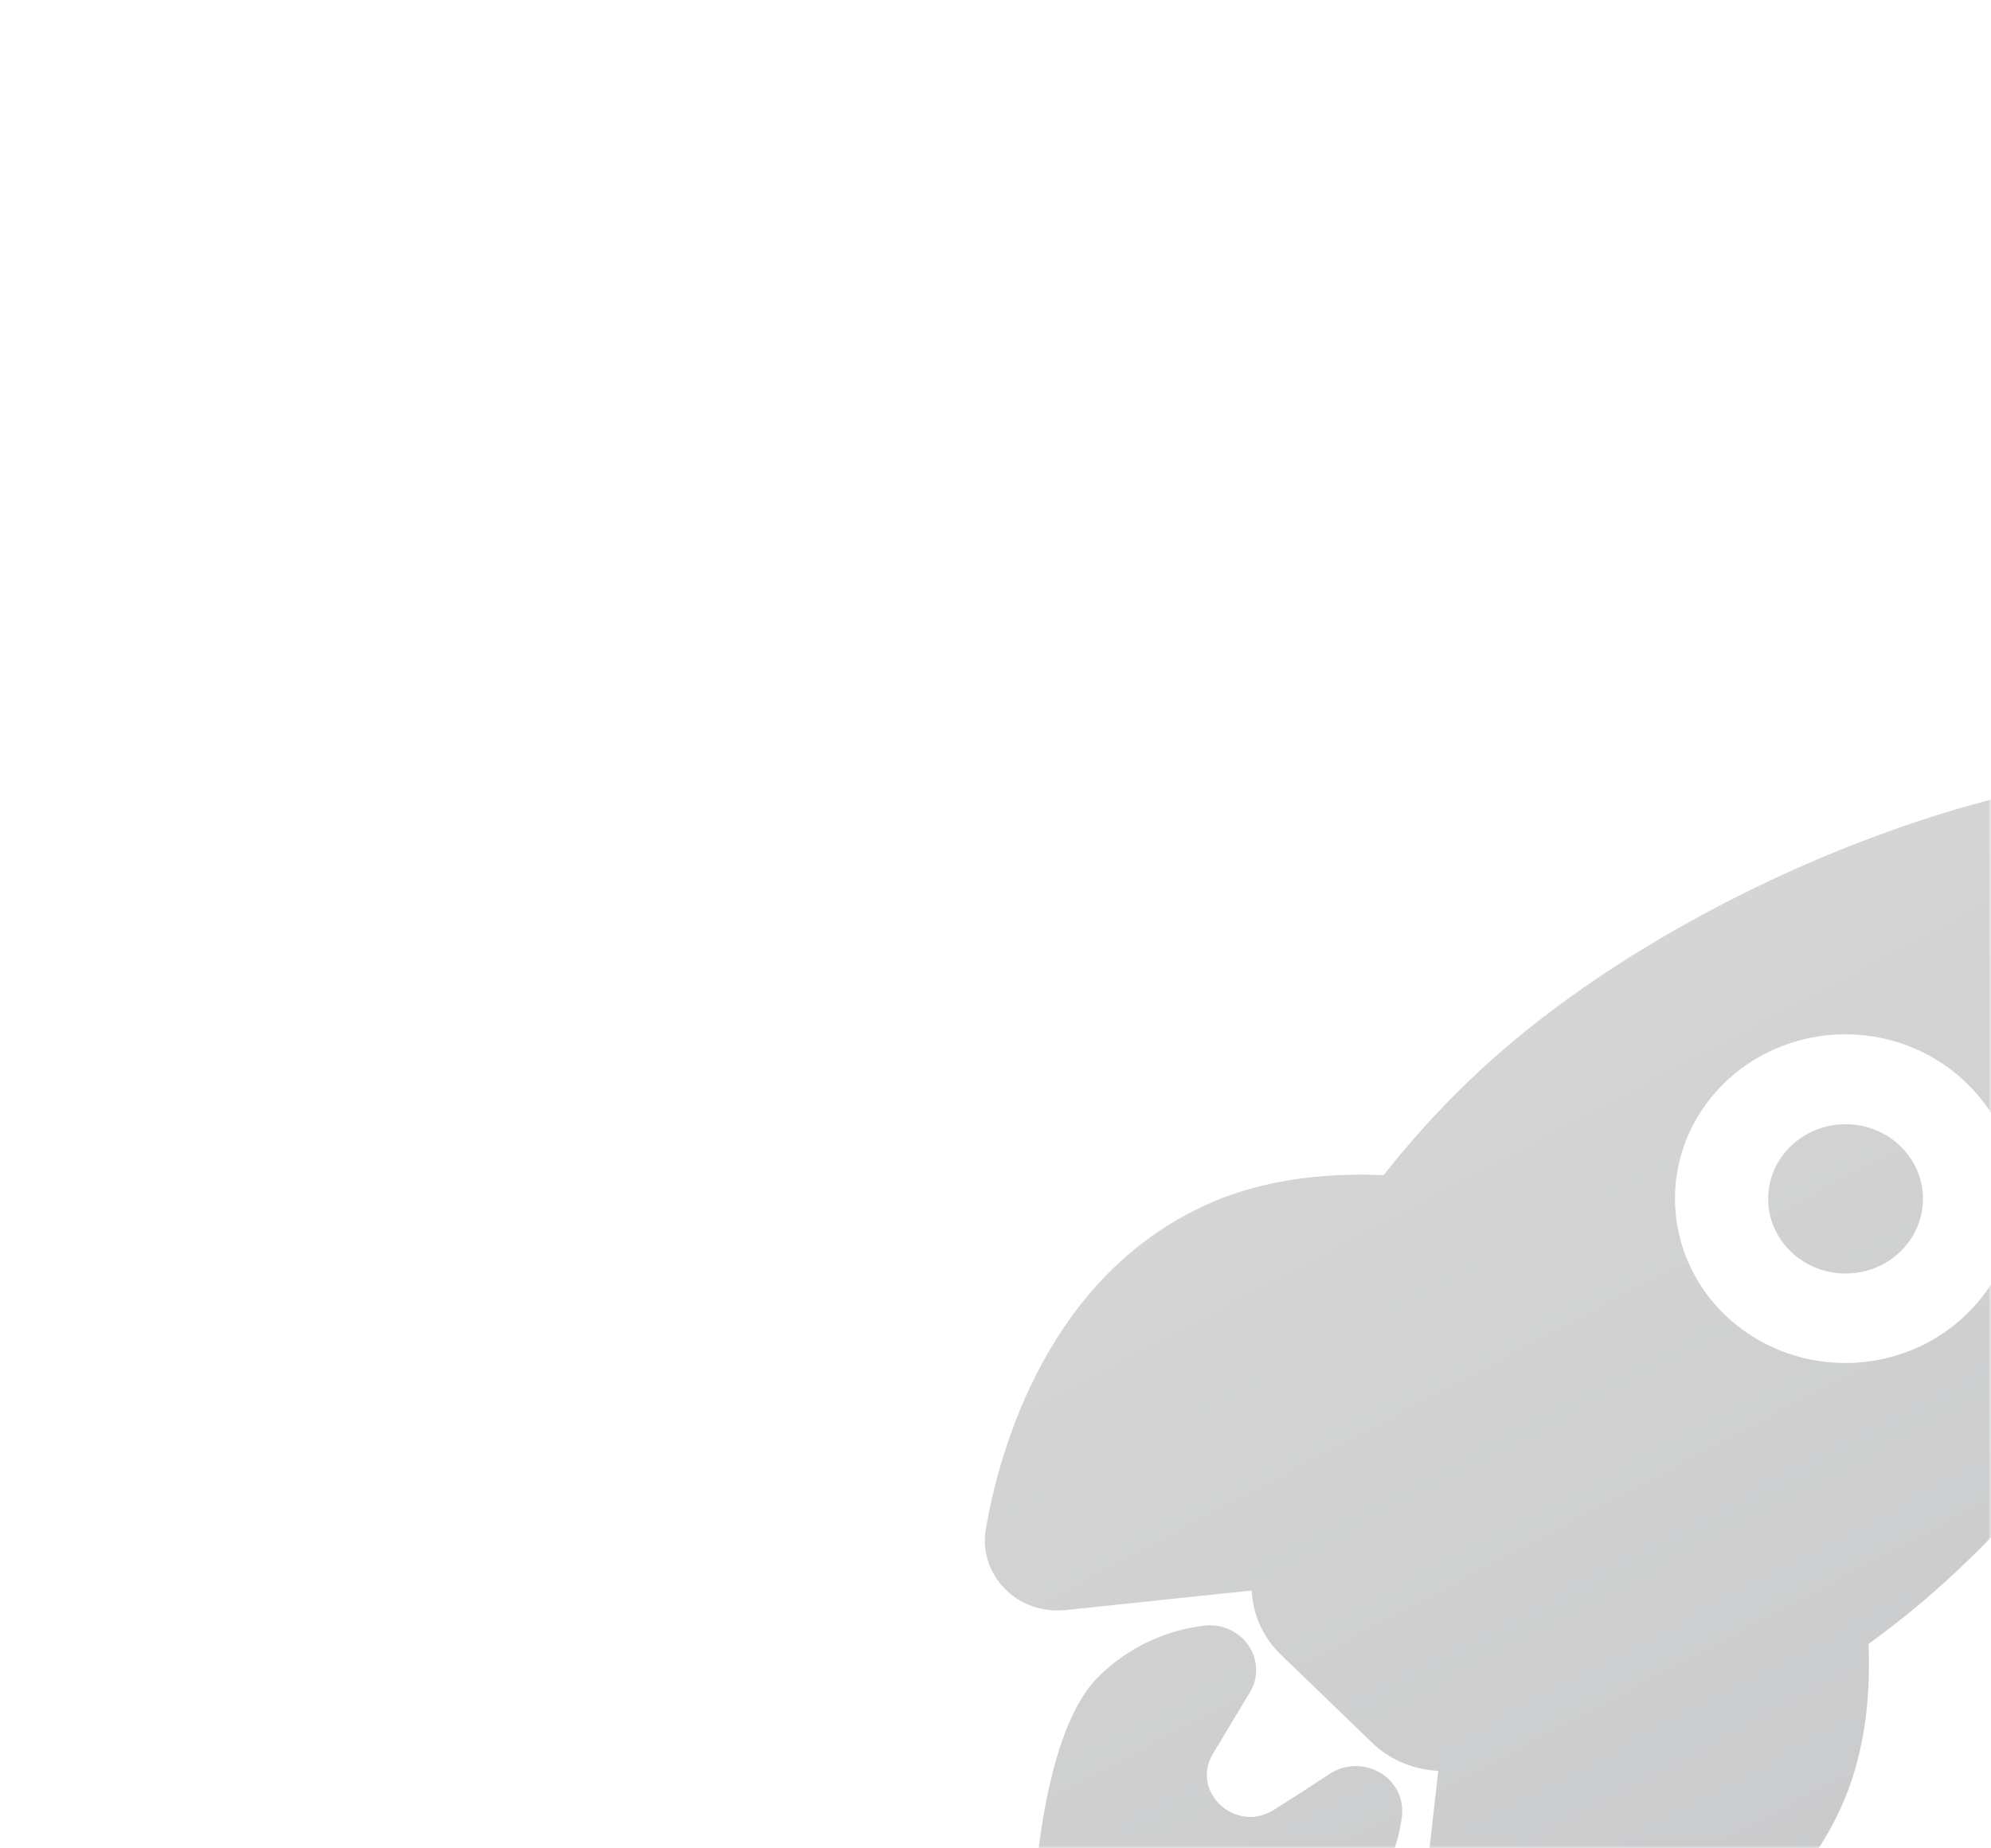 <svg width="350" height="325" viewBox="0 0 350 325" fill="none" xmlns="http://www.w3.org/2000/svg">
<mask id="mask0_108_20" style="mask-type:alpha" maskUnits="userSpaceOnUse" x="0" y="0" width="350" height="325">
<rect width="350" height="325" rx="8" fill="url(#paint0_linear_108_20)" fill-opacity="0.5"/>
</mask>
<g mask="url(#mask0_108_20)">
<g filter="url(#filter0_b_108_20)">
<path d="M324.427 197.677C321.28 197.679 318.231 198.733 315.799 200.66C313.367 202.588 311.703 205.269 311.091 208.247C310.478 211.225 310.955 214.315 312.44 216.992C313.925 219.669 316.326 221.766 319.235 222.927C322.143 224.088 325.378 224.239 328.39 223.357C331.401 222.474 334.002 220.612 335.749 218.087C337.497 215.561 338.283 212.53 337.973 209.509C337.663 206.487 336.277 203.663 334.051 201.517C332.788 200.297 331.288 199.329 329.636 198.67C327.985 198.011 326.215 197.674 324.427 197.677Z" fill="url(#paint1_linear_108_20)" fill-opacity="0.5"/>
<path d="M400.165 145.198C400.163 145.184 400.163 145.169 400.165 145.154C399.734 143.332 398.784 141.661 397.421 140.332C396.058 139.003 394.338 138.067 392.453 137.631C377.264 134.057 353.369 137.867 326.889 148.095C300.201 158.42 275.194 173.663 258.292 189.997C252.875 195.195 247.842 200.753 243.23 206.631C231.849 206.139 221.823 207.703 213.377 211.258C183.946 223.751 175.541 255.726 173.303 268.855C172.98 270.72 173.106 272.632 173.674 274.443C174.241 276.253 175.234 277.913 176.575 279.292C177.916 280.672 179.569 281.735 181.405 282.397C183.242 283.06 185.212 283.305 187.162 283.114H187.229L220.013 279.662C220.054 280.065 220.1 280.434 220.135 280.773C220.557 284.627 222.338 288.224 225.182 290.961L241.181 306.405C244.015 309.152 247.743 310.873 251.738 311.278L252.833 311.391L249.265 342.977V343.041C249.083 344.743 249.271 346.462 249.816 348.089C250.362 349.716 251.254 351.216 252.434 352.491C253.615 353.767 255.058 354.791 256.673 355.498C258.287 356.205 260.037 356.58 261.809 356.597C262.518 356.598 263.226 356.542 263.925 356.43C277.61 354.306 310.742 346.296 323.658 317.754C327.312 309.66 328.928 300.028 328.474 289.068C334.595 284.629 340.378 279.774 345.779 274.539C362.819 258.185 378.671 234.259 389.262 208.888C399.808 183.634 403.779 160.411 400.165 145.198ZM345.596 231.186C341.407 235.23 336.07 237.985 330.258 239.103C324.447 240.22 318.422 239.65 312.946 237.463C307.471 235.277 302.791 231.573 299.498 226.821C296.205 222.068 294.447 216.48 294.447 210.763C294.447 205.047 296.205 199.459 299.498 194.706C302.791 189.953 307.471 186.25 312.946 184.063C318.422 181.877 324.447 181.307 330.258 182.424C336.07 183.541 341.407 186.297 345.596 190.341C348.403 193.008 350.632 196.187 352.154 199.693C353.675 203.199 354.459 206.962 354.459 210.763C354.459 214.564 353.675 218.327 352.154 221.833C350.632 225.339 348.403 228.519 345.596 231.186Z" fill="url(#paint2_linear_108_20)" fill-opacity="0.5"/>
<path d="M239.346 310.594C237.374 310.358 235.38 310.825 233.74 311.907C230.483 314.056 227.21 316.18 223.907 318.25C217.225 322.439 209.233 315.084 213.203 308.416L219.396 298.091C220.282 296.841 220.775 295.372 220.816 293.859C220.858 292.346 220.446 290.854 219.63 289.561C218.815 288.268 217.63 287.23 216.218 286.57C214.806 285.911 213.226 285.658 211.669 285.843C204.796 286.681 198.407 289.701 193.508 294.428C191.643 296.232 185.97 301.71 182.916 322.582C182.047 328.577 181.5 334.612 181.275 340.662C181.247 341.712 181.438 342.756 181.835 343.734C182.232 344.712 182.829 345.603 183.589 346.355C184.349 347.107 185.257 347.705 186.261 348.113C187.264 348.521 188.342 348.731 189.431 348.73H189.634C195.911 348.516 202.171 347.991 208.392 347.157C230.039 344.207 235.717 338.729 237.583 336.93C242.505 332.202 245.628 326.01 246.447 319.356C246.709 317.286 246.108 315.201 244.777 313.558C243.445 311.915 241.492 310.849 239.346 310.594Z" fill="url(#paint3_linear_108_20)" fill-opacity="0.5"/>
</g>
</g>
<defs>
<filter id="filter0_b_108_20" x="163.128" y="126.32" width="248.342" height="240.278" filterUnits="userSpaceOnUse" color-interpolation-filters="sRGB">
<feFlood flood-opacity="0" result="BackgroundImageFix"/>
<feGaussianBlur in="BackgroundImageFix" stdDeviation="5"/>
<feComposite in2="SourceAlpha" operator="in" result="effect1_backgroundBlur_108_20"/>
<feBlend mode="normal" in="SourceGraphic" in2="effect1_backgroundBlur_108_20" result="shape"/>
</filter>
<linearGradient id="paint0_linear_108_20" x1="8.89" y1="7.87235e-06" x2="366.25" y2="297.003" gradientUnits="userSpaceOnUse">
<stop stop-color="#595959"/>
<stop offset="1" stop-color="#3D3D3D"/>
</linearGradient>
<linearGradient id="paint1_linear_108_20" x1="247.527" y1="177.396" x2="325.862" y2="325.122" gradientUnits="userSpaceOnUse">
<stop stop-color="#595959"/>
<stop offset="1" stop-color="#2B2E33"/>
</linearGradient>
<linearGradient id="paint2_linear_108_20" x1="247.527" y1="177.396" x2="325.862" y2="325.122" gradientUnits="userSpaceOnUse">
<stop stop-color="#595959"/>
<stop offset="1" stop-color="#2B2E33"/>
</linearGradient>
<linearGradient id="paint3_linear_108_20" x1="247.527" y1="177.396" x2="325.862" y2="325.122" gradientUnits="userSpaceOnUse">
<stop stop-color="#595959"/>
<stop offset="1" stop-color="#2B2E33"/>
</linearGradient>
</defs>
</svg>
